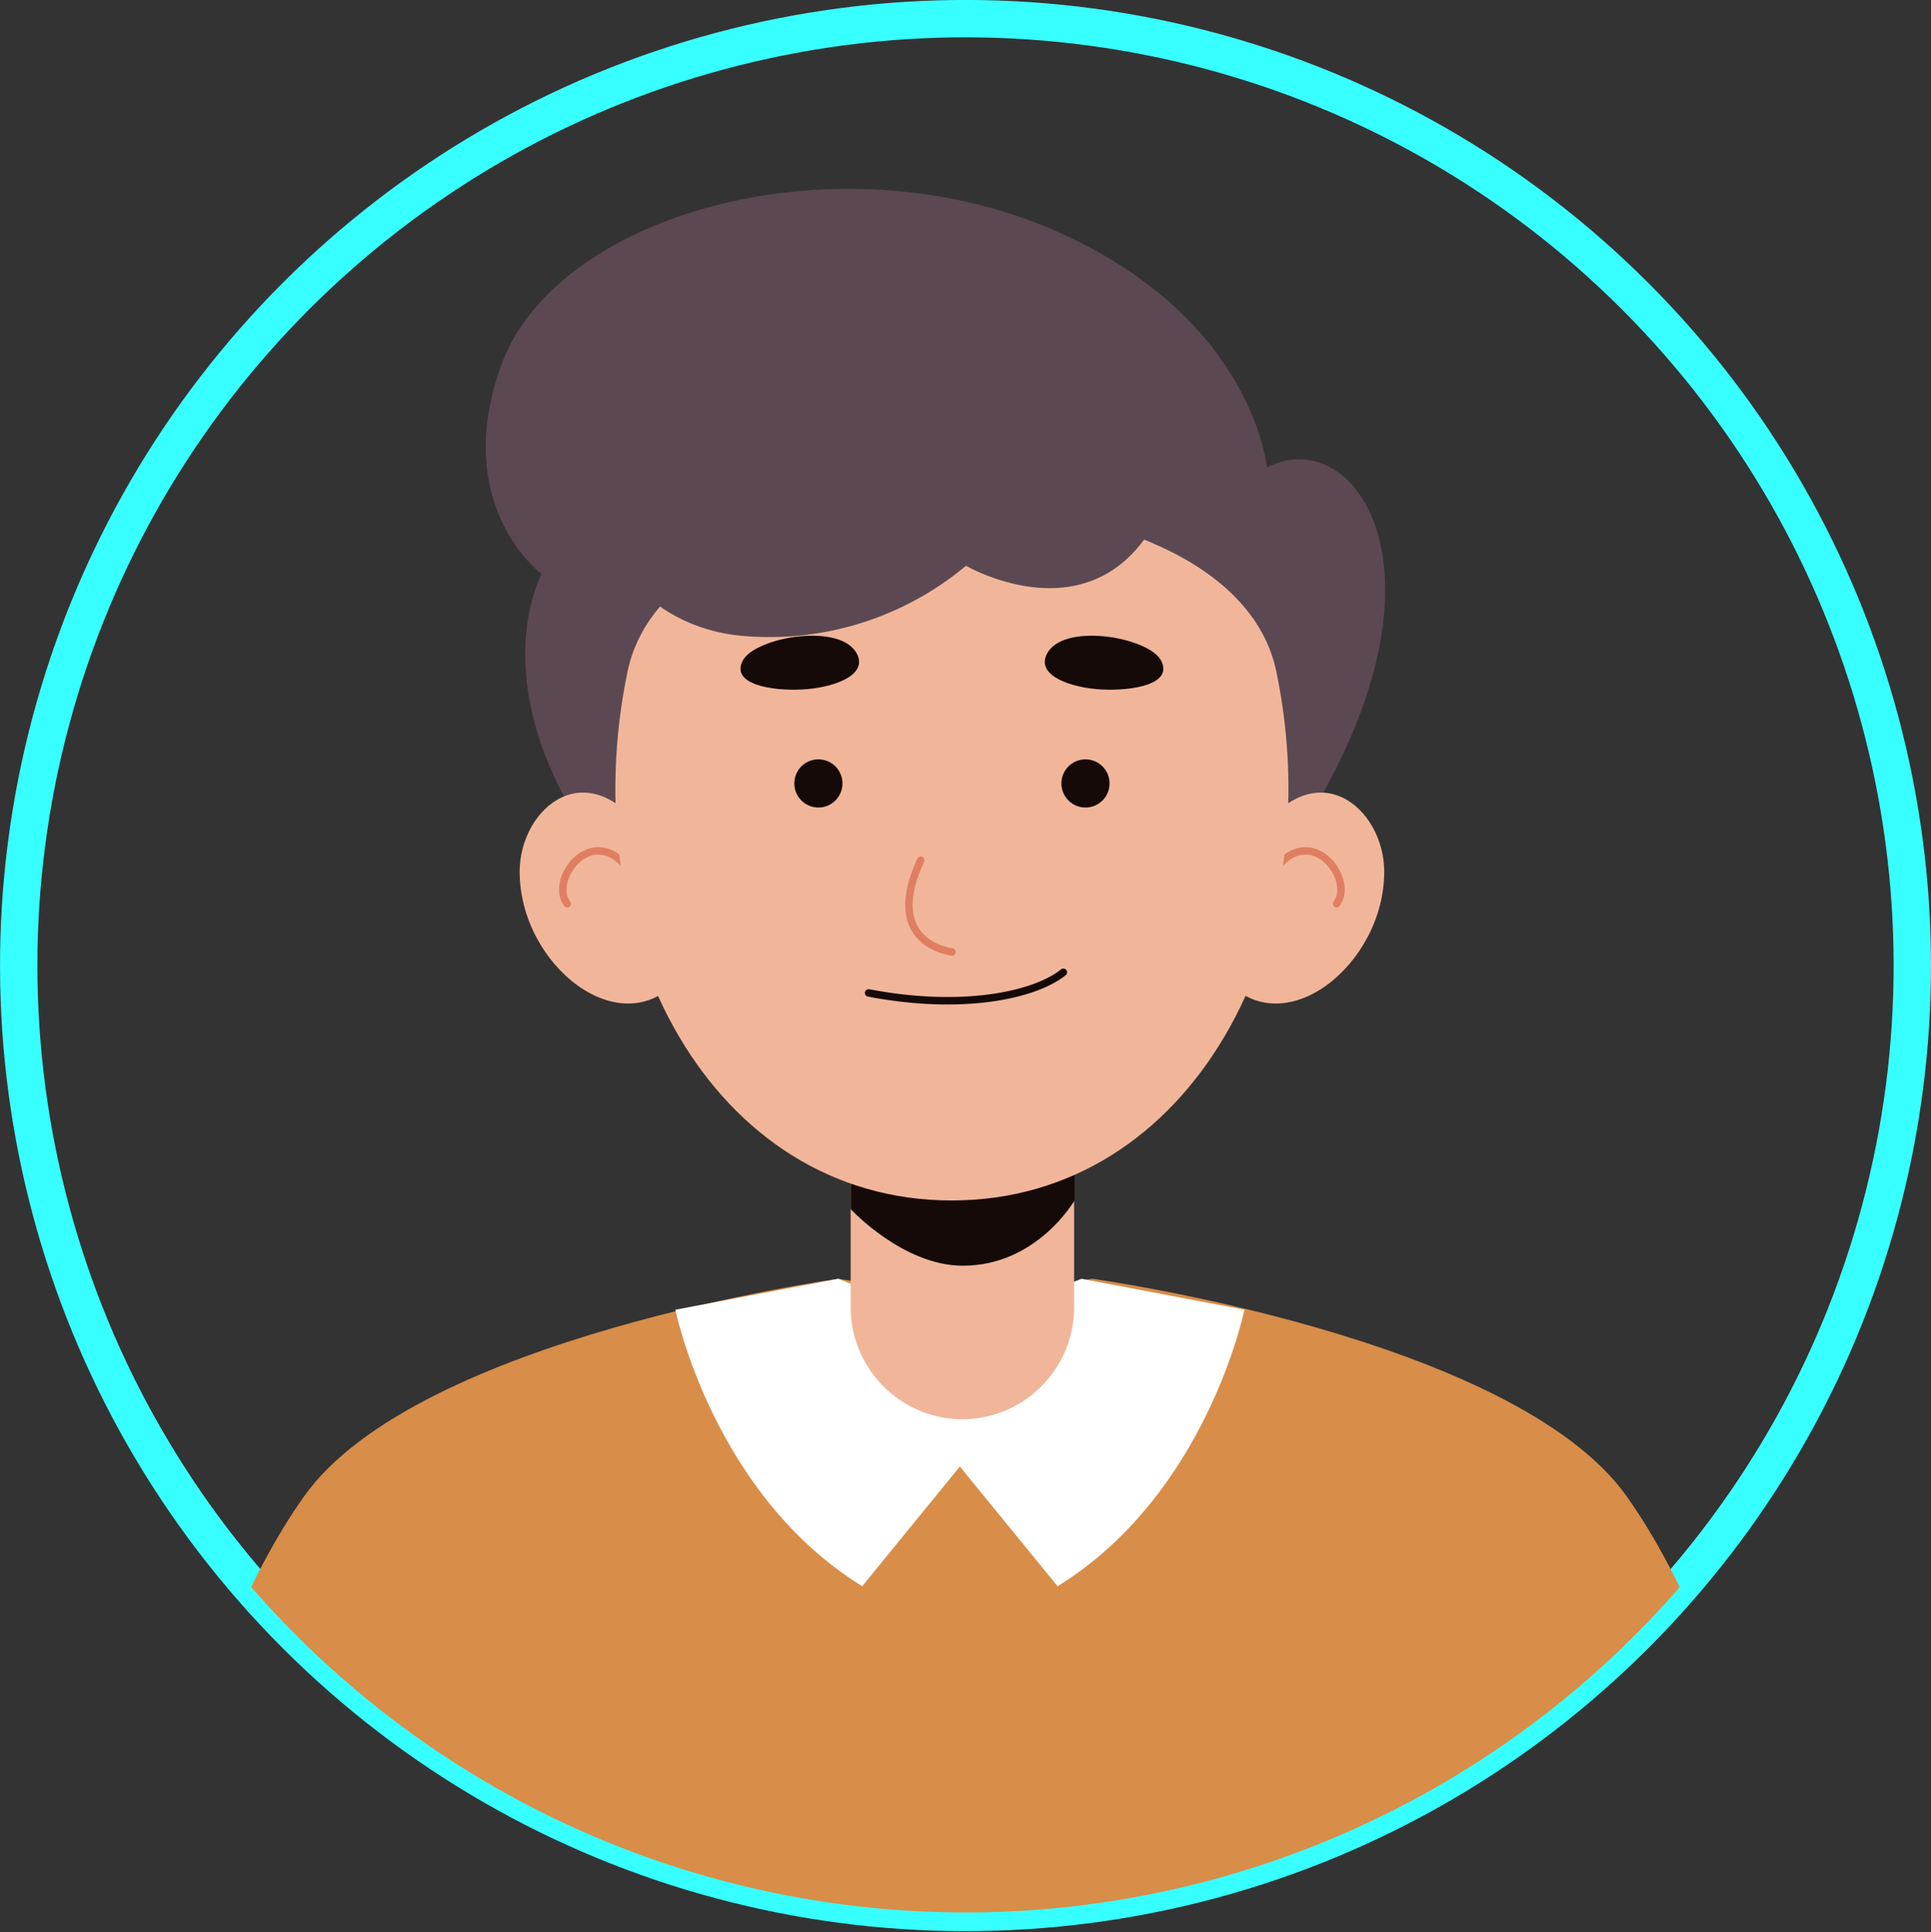 <svg xmlns="http://www.w3.org/2000/svg" xmlns:xlink="http://www.w3.org/1999/xlink" viewBox="0 0 258.41 258.54"><rect x="0" y="0" width="258.41" height="258.54" fill="#333333" stroke="none"/><defs><style>.cls-1,.cls-10,.cls-12,.cls-3{fill:none;}.cls-2{isolation:isolate;}.cls-3{stroke:#38ffff;stroke-width:5px;}.cls-10,.cls-12,.cls-3{stroke-miterlimit:10;}.cls-4{clip-path:url(#clip-path);}.cls-5{fill:#5b4852;}.cls-6{fill:#d88d48;}.cls-7{fill:#fff;}.cls-11,.cls-8{fill:#f1b69a;}.cls-9{fill:#150a08;}.cls-10{stroke:#e07e61;}.cls-10,.cls-12{stroke-linecap:round;}.cls-11{opacity:0.5;mix-blend-mode:multiply;}.cls-12{stroke:#150a08;}</style><clipPath id="clip-path" transform="translate(-583.39 -99.75)"><circle class="cls-1" cx="712.6" cy="228.95" r="126.7" transform="translate(46.82 570.94) rotate(-45)"/></clipPath></defs><g class="cls-2"><g id="Layer_1" data-name="Layer 1"><circle class="cls-3" cx="712.6" cy="228.95" r="126.7" transform="translate(-536.57 471.19) rotate(-45)"/><g class="cls-4"><path class="cls-5" d="M760.47,205.82c17.44-31.4,3.63-49.4-7.54-43.51,0,0-1.69-19.47-27.24-31.2-29.57-13.59-67.76-3-75.21,17.46-6.87,18.88,5.4,28,5.4,28s-7.59,13.56,5.4,33.86S752.66,219.88,760.47,205.82Z" transform="translate(-583.39 -99.75)"/><path class="cls-6" d="M823,358.29H602.23s6.69-37,21.86-58.33,71.48-29.1,71.48-29.1l17,2.63,17-2.63s56.33,7.77,71.5,29.1S823,358.29,823,358.29Z" transform="translate(-583.39 -99.75)"/><path class="cls-7" d="M695.57,270.86,673.77,275s5,24.66,25,37l13.53-16.58V277.56Z" transform="translate(-583.39 -99.75)"/><path class="cls-7" d="M728.11,270.86,749.92,275s-5,24.66-25,37l-13.54-16.58V277.56Z" transform="translate(-583.39 -99.75)"/><path class="cls-8" d="M712.23,289.66h0a15,15,0,0,1-15-15V246.14h29.9v28.57A15,15,0,0,1,712.23,289.66Z" transform="translate(-583.39 -99.75)"/><path class="cls-9" d="M727.18,242.84v17.54s-5,8.73-14.95,8.73c-8,0-15-7.57-15-7.57v-18.7Z" transform="translate(-583.39 -99.75)"/><path class="cls-8" d="M670.39,212.14c-8.08-12.29-17.46-4.39-17.46,4.25,0,12.52,13.58,23.31,21.34,14.32S670.39,212.14,670.39,212.14Z" transform="translate(-583.39 -99.75)"/><path class="cls-10" d="M668.62,217.81c-5-9.4-12-.63-9.33,2.86" transform="translate(-583.39 -99.75)"/><path class="cls-8" d="M751.17,212.14c8.08-12.29,17.46-4.39,17.46,4.25,0,12.52-13.58,23.31-21.34,14.32S751.17,212.14,751.17,212.14Z" transform="translate(-583.39 -99.75)"/><path class="cls-10" d="M752.93,217.81c5-9.4,12-.63,9.33,2.86" transform="translate(-583.39 -99.75)"/><path class="cls-8" d="M710.74,260.38c-32,0-50.84-34.93-43.37-70.78,6.15-29.54,80.67-29.53,86.82,0C761.66,225.45,742.71,260.39,710.74,260.38Z" transform="translate(-583.39 -99.75)"/><path class="cls-11" d="M706.5,224.49c3.29,1.57,10.69-1.91,10.85,0s-3.93,3.6-5.43,3.6S706.5,224.49,706.5,224.49Z" transform="translate(-583.39 -99.75)"/><path class="cls-10" d="M706.6,214.85c-4.66,10.08,2.31,12,4.18,12.28" transform="translate(-583.39 -99.75)"/><path class="cls-12" d="M699.63,232.61c12.33,2.37,22.11.4,26.06-2.76" transform="translate(-583.39 -99.75)"/><path class="cls-9" d="M698.14,187.39c-2-4.46-13.69-2.42-15.35.75s3.82,4.07,7.89,3.87S699.41,190.22,698.14,187.39Z" transform="translate(-583.39 -99.75)"/><path class="cls-9" d="M723.42,187.39c2-4.46,13.69-2.42,15.35.75s-3.82,4.07-7.89,3.87S722.14,190.22,723.42,187.39Z" transform="translate(-583.39 -99.75)"/><path class="cls-11" d="M707.9,238.69c4.47,0,10.89-2.31,11.88,0s-4.47,6.95-7.85,6.62S702.79,238.68,707.9,238.69Z" transform="translate(-583.39 -99.75)"/><path class="cls-9" d="M689.69,204.57a3.22,3.22,0,1,0,3.21-3.21A3.21,3.21,0,0,0,689.69,204.57Z" transform="translate(-583.39 -99.75)"/><path class="cls-9" d="M731.87,204.57a3.22,3.22,0,1,1-3.22-3.21A3.21,3.21,0,0,1,731.87,204.57Z" transform="translate(-583.39 -99.75)"/><path class="cls-5" d="M739.07,167.45c-8.28,18.57-26.41,8-26.41,8a41,41,0,0,1-30.17,9.36c-18.28-1.78-27.8-23.69-5.55-33S750.71,141.33,739.07,167.45Z" transform="translate(-583.39 -99.75)"/></g></g></g></svg>